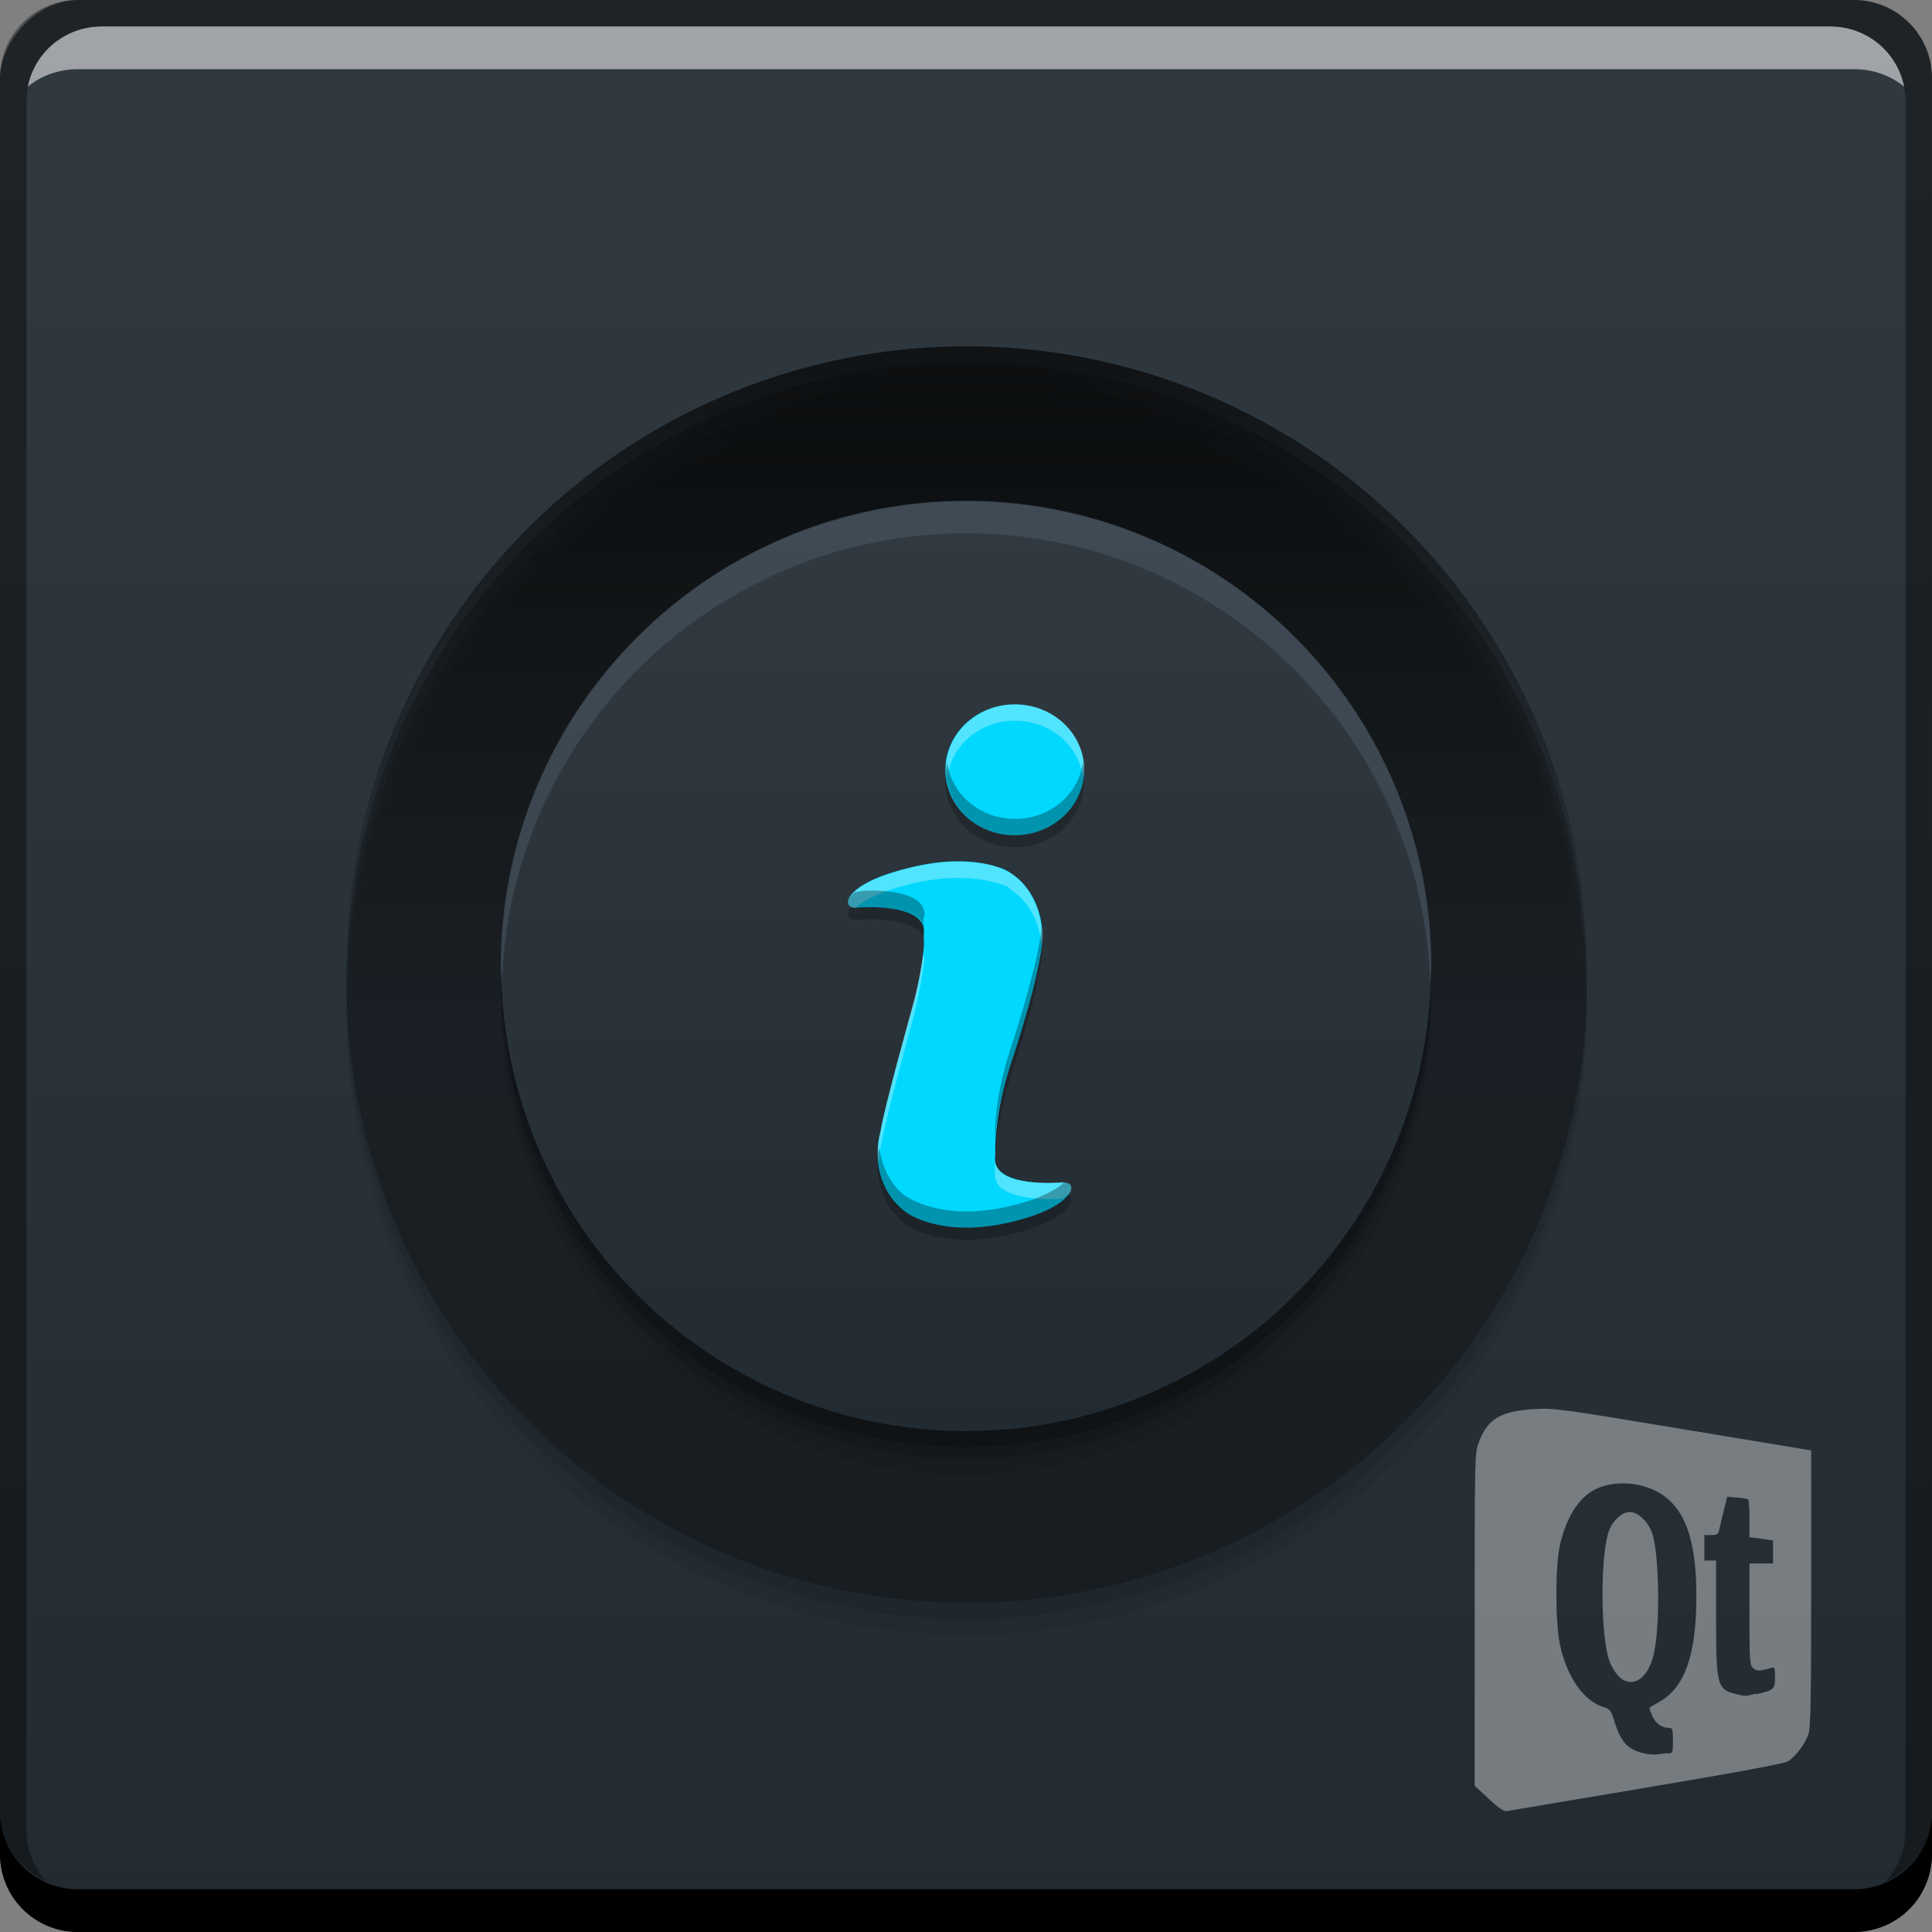<?xml version="1.0" encoding="UTF-8" standalone="no"?>
<!-- Created with Inkscape (http://www.inkscape.org/) -->

<svg
   xmlns:dc="http://purl.org/dc/elements/1.1/"
   xmlns:cc="http://creativecommons.org/ns#"
   xmlns:rdf="http://www.w3.org/1999/02/22-rdf-syntax-ns#"
   xmlns:svg="http://www.w3.org/2000/svg"
   xmlns="http://www.w3.org/2000/svg"
   xmlns:xlink="http://www.w3.org/1999/xlink"
   xmlns:sodipodi="http://sodipodi.sourceforge.net/DTD/sodipodi-0.dtd"
   xmlns:inkscape="http://www.inkscape.org/namespaces/inkscape"
   width="48"
   height="48"
   id="svg2"
   version="1.1"
   inkscape:version="0.48+devel r12923"
   sodipodi:docname="qtassistant.svg">
  <rect width="100%" height="100%" fill="#808080" stroke="none"/>
  <defs
     id="defs4">
    <linearGradient
       inkscape:collect="always"
       id="linearGradient4301">
      <stop
         style="stop-color:#000000;stop-opacity:1;"
         offset="0"
         id="stop4303" />
      <stop
         style="stop-color:#000000;stop-opacity:0;"
         offset="1"
         id="stop4305" />
    </linearGradient>
    <linearGradient
       inkscape:collect="always"
       id="linearGradient1264">
      <stop
         style="stop-color:#222b32;stop-opacity:1"
         offset="0"
         id="stop1266" />
      <stop
         style="stop-color:#313a41;stop-opacity:1"
         offset="1"
         id="stop1268" />
    </linearGradient>
    <linearGradient
       inkscape:collect="always"
       xlink:href="#linearGradient1264"
       id="linearGradient1327"
       gradientUnits="userSpaceOnUse"
       x1="35.5"
       y1="39.167"
       x2="35.5"
       y2="7.5" />
    <linearGradient
       inkscape:collect="always"
       xlink:href="#linearGradient4301"
       id="linearGradient4307"
       x1="34.502"
       y1="-2.022"
       x2="34.502"
       y2="24.334"
       gradientUnits="userSpaceOnUse" />
    <linearGradient
       inkscape:collect="always"
       xlink:href="#linearGradient1264"
       id="linearGradient4156"
       gradientUnits="userSpaceOnUse"
       gradientTransform="translate(-367.429,-353.143)"
       x1="393.857"
       y1="-699.218"
       x2="393.857"
       y2="-651.251" />
  </defs>
  <sodipodi:namedview
     id="base"
     pagecolor="#ffffff"
     bordercolor="#666666"
     borderopacity="1.0"
     inkscape:pageopacity="0.0"
     inkscape:pageshadow="2"
     inkscape:zoom="12.493313"
     inkscape:cx="33.815457"
     inkscape:cy="13.07147"
     inkscape:document-units="px"
     inkscape:current-layer="layer1"
     showgrid="false"
     inkscape:window-width="1366"
     inkscape:window-height="669"
     inkscape:window-x="0"
     inkscape:window-y="26"
     inkscape:window-maximized="1"
     showguides="true"
     inkscape:guide-bbox="true">
    <inkscape:grid
       type="xygrid"
       id="grid3850" />
  </sodipodi:namedview>
  <g
     inkscape:label="Capa 1"
     inkscape:groupmode="layer"
     id="layer1"
     transform="translate(0,-1004.362)">
    <rect
       transform="scale(1,-1)"
       ry="1.945"
       y="-1052.362"
       x="0"
       height="48"
       width="48"
       id="rect4154"
       style="fill:url(#linearGradient4156);fill-opacity:1;stroke:none" />
    <path
       transform="matrix(0.963,0,0,0.963,-8.725,1007.425)"
       d="M 50,23 A 16,16 0 0 1 34,39 16,16 0 0 1 18,23 16,16 0 0 1 34,7 16,16 0 0 1 50,23 Z"
       sodipodi:ry="16"
       sodipodi:rx="16"
       sodipodi:cy="23"
       sodipodi:cx="34"
       id="path4299"
       style="fill:#000000;fill-opacity:0.059;stroke:none"
       sodipodi:type="arc" />
    <path
       sodipodi:type="arc"
       style="fill:#000000;fill-opacity:0.118;stroke:none"
       id="path4297"
       sodipodi:cx="34"
       sodipodi:cy="23"
       sodipodi:rx="16"
       sodipodi:ry="16"
       d="M 50,23 A 16,16 0 0 1 34,39 16,16 0 0 1 18,23 16,16 0 0 1 34,7 16,16 0 0 1 50,23 Z"
       transform="matrix(0.963,0,0,0.963,-8.725,1007.025)" />
    <path
       transform="matrix(0.963,0,0,0.963,-8.725,1006.625)"
       d="M 50,23 A 16,16 0 0 1 34,39 16,16 0 0 1 18,23 16,16 0 0 1 34,7 16,16 0 0 1 50,23 Z"
       sodipodi:ry="16"
       sodipodi:rx="16"
       sodipodi:cy="23"
       sodipodi:cx="34"
       id="path4267"
       style="fill:#000000;fill-opacity:0.235;stroke:none"
       sodipodi:type="arc" />
    <path
       inkscape:connector-curvature="0"
       style="fill:#000000;fill-opacity:1;stroke:none"
       d="m -1.2280273e-7,1049.362 0,1.062 c 0,1.077 0.86,1.938 1.937,1.938 l 44.125,0 c 1.077,0 1.938,-0.86 1.938,-1.938 l 0,-1.062 c 0,1.077 -0.86,1.938 -1.938,1.938 l -44.125,0 C 0.86,1051.3 -1.2280273e-7,1050.439 -1.2280273e-7,1049.362 Z"
       id="rect846" />
    <path
       inkscape:connector-curvature="0"
       style="fill:#ffffff;fill-opacity:0.537;stroke:none"
       d="m 2.531,1005.019 c -0.917,0 -1.671,0.639 -1.844,1.5 0.336,-0.28 0.775,-0.438 1.25,-0.438 l 44.125,0 c 0.475,0 0.914,0.158 1.25,0.438 -0.173,-0.861 -0.927,-1.5 -1.844,-1.5 L 2.531,1005.019 Z"
       id="path7515" />
    <path
       inkscape:connector-curvature="0"
       style="fill:#000000;fill-opacity:0.392;stroke:none"
       d="m 1.937,1004.362 c -1.077,0 -1.937,0.86 -1.937,1.938 l 0,43.062 c 0,0.793 0.48,1.449 1.156,1.75 -0.309,-0.333 -0.5,-0.782 -0.5,-1.281 l 0,-42.938 c 0,-1.048 0.827,-1.875 1.875,-1.875 l 42.937,0 c 1.048,0 1.875,0.827 1.875,1.875 l 0,42.938 c 0,0.499 -0.191,0.948 -0.5,1.281 0.676,-0.301 1.156,-0.957 1.156,-1.75 l 0,-43.062 c 0,-1.077 -0.86,-1.938 -1.938,-1.938 L 1.937,1004.362 Z"
       id="rect4280" />
    <path
       sodipodi:type="arc"
       style="fill:url(#linearGradient4307);fill-opacity:1;stroke:none"
       id="path1272"
       sodipodi:cx="34"
       sodipodi:cy="23"
       sodipodi:rx="16"
       sodipodi:ry="16"
       d="M 50,23 A 16,16 0 0 1 34,39 16,16 0 0 1 18,23 16,16 0 0 1 34,7 16,16 0 0 1 50,23 Z"
       transform="matrix(0.963,0,0,0.963,-8.725,1006.225)" />
    <path
       sodipodi:type="arc"
       style="fill:#000000;fill-opacity:0.235;stroke:none"
       id="path4193"
       sodipodi:cx="34"
       sodipodi:cy="23"
       sodipodi:rx="16"
       sodipodi:ry="16"
       d="M 50,23 A 16,16 0 0 1 34,39 16,16 0 0 1 18,23 16,16 0 0 1 34,7 16,16 0 0 1 50,23 Z"
       transform="matrix(0.722,0,0,0.722,-0.544,1012.159)" />
    <path
       transform="matrix(0.722,0,0,0.722,-0.544,1012.459)"
       d="M 50,23 A 16,16 0 0 1 34,39 16,16 0 0 1 18,23 16,16 0 0 1 34,7 16,16 0 0 1 50,23 Z"
       sodipodi:ry="16"
       sodipodi:rx="16"
       sodipodi:cy="23"
       sodipodi:cx="34"
       id="path4195"
       style="fill:#000000;fill-opacity:0.118;stroke:none"
       sodipodi:type="arc" />
    <path
       sodipodi:type="arc"
       style="fill:#000000;fill-opacity:0.059;stroke:none"
       id="path4197"
       sodipodi:cx="34"
       sodipodi:cy="23"
       sodipodi:rx="16"
       sodipodi:ry="16"
       d="M 50,23 A 16,16 0 0 1 34,39 16,16 0 0 1 18,23 16,16 0 0 1 34,7 16,16 0 0 1 50,23 Z"
       transform="matrix(0.722,0,0,0.722,-0.544,1012.859)" />
    <path
       transform="matrix(0.722,0,0,0.722,-0.544,1011.759)"
       d="M 50,23 A 16,16 0 0 1 34,39 16,16 0 0 1 18,23 16,16 0 0 1 34,7 16,16 0 0 1 50,23 Z"
       sodipodi:ry="16"
       sodipodi:rx="16"
       sodipodi:cy="23"
       sodipodi:cx="34"
       id="path1325"
       style="fill:url(#linearGradient1327);fill-opacity:1;stroke:none"
       sodipodi:type="arc" />
    <path
       style="fill:#000000;fill-opacity:0.235;fill-rule:nonzero;stroke:none"
       d="m 25.211,1022.162 c -0.952,0 -1.724,0.728 -1.724,1.625 0,0.897 0.772,1.625 1.724,1.625 0.951,0 1.724,-0.728 1.724,-1.625 C 26.935,1022.889 26.162,1022.162 25.211,1022.162 z m -1.426,3.898 c -0.433,0 -0.978,0.078 -1.642,0.286 0,0 -0.83,0.237 -1.046,0.62 0,0 -0.155,0.275 0.228,0.245 0,0 1.63,-0.131 1.631,0.584 -0.003,0.042 -0.006,0.087 -0.006,0.129 0,0.055 0.002,0.109 0.006,0.164 0,0 -0.006,0.464 -0.222,1.373 0,0 -0.787,2.787 -0.859,3.32 -0.047,0.168 -0.07,0.352 -0.07,0.538 0,0.616 0.278,1.154 0.696,1.455 0,0 0.016,0.012 0.053,0.035 0.079,0.052 0.164,0.095 0.251,0.129 0.436,0.186 1.34,0.407 2.729,-0.029 0,0 0.83,-0.237 1.046,-0.62 0,0 0.154,-0.275 -0.228,-0.245 0,0 -1.63,0.131 -1.631,-0.585 0.003,-0.047 0.006,-0.098 0.006,-0.146 0,-0.019 4.77e-4,-0.034 0,-0.053 -0.002,-0.212 0.017,-1.018 0.368,-2.11 0,0 0.575,-1.689 0.754,-2.77 0.029,-0.13 0.043,-0.263 0.047,-0.403 0.005,-0.075 0.004,-0.144 0,-0.204 -6.93e-4,-0.013 -0.002,-0.023 -0.006,-0.036 -0.053,-0.606 -0.36,-1.123 -0.789,-1.391 0,0 -0.02,-0.017 -0.064,-0.042 -0.089,-0.048 -0.184,-0.084 -0.281,-0.111 C 24.538,1026.125 24.217,1026.057 23.785,1026.06 Z"
       id="path4186"
       inkscape:connector-curvature="0" />
    <path
       inkscape:connector-curvature="0"
       id="path4184"
       d="m 25.211,1021.862 c -0.952,0 -1.724,0.728 -1.724,1.625 0,0.897 0.772,1.625 1.724,1.625 0.951,0 1.724,-0.728 1.724,-1.625 C 26.935,1022.59 26.162,1021.862 25.211,1021.862 z m -1.426,3.898 c -0.433,0 -0.978,0.078 -1.642,0.286 0,0 -0.83,0.237 -1.046,0.62 0,0 -0.155,0.275 0.228,0.245 0,0 1.63,-0.131 1.631,0.584 -0.003,0.042 -0.006,0.087 -0.006,0.129 0,0.055 0.002,0.109 0.006,0.164 0,0 -0.006,0.464 -0.222,1.373 0,0 -0.787,2.787 -0.859,3.32 -0.047,0.168 -0.07,0.352 -0.07,0.538 0,0.616 0.278,1.154 0.696,1.455 0,0 0.016,0.012 0.053,0.035 0.079,0.052 0.164,0.095 0.251,0.129 0.436,0.186 1.34,0.407 2.729,-0.029 0,0 0.83,-0.237 1.046,-0.62 0,0 0.154,-0.275 -0.228,-0.245 0,0 -1.63,0.131 -1.631,-0.585 0.003,-0.047 0.006,-0.098 0.006,-0.146 0,-0.019 4.77e-4,-0.034 0,-0.053 -0.002,-0.212 0.017,-1.018 0.368,-2.11 0,0 0.575,-1.689 0.754,-2.77 0.029,-0.13 0.043,-0.263 0.047,-0.403 0.005,-0.075 0.004,-0.144 0,-0.204 -6.93e-4,-0.013 -0.002,-0.023 -0.006,-0.036 -0.053,-0.606 -0.36,-1.123 -0.789,-1.391 0,0 -0.02,-0.017 -0.064,-0.042 -0.089,-0.048 -0.184,-0.084 -0.281,-0.111 C 24.538,1025.825 24.217,1025.757 23.785,1025.76 Z"
       style="fill:#00d8ff;fill-opacity:1;fill-rule:nonzero;stroke:none" />
    <path
       style="fill:#ffffff;fill-opacity:0.314;fill-rule:nonzero;stroke:none"
       d="m 25.219,1021.862 c -0.952,0 -1.719,0.728 -1.719,1.625 0,0.068 0.023,0.122 0.031,0.188 0.11,-0.797 0.812,-1.406 1.688,-1.406 0.875,0 1.577,0.609 1.688,1.406 0.009,-0.066 0.031,-0.12 0.031,-0.188 C 26.938,1022.59 26.17,1021.862 25.219,1021.862 z m -1.438,3.906 c -0.433,0 -0.961,0.073 -1.625,0.281 0,0 -0.846,0.242 -1.062,0.625 0,0 -0.119,0.235 0.156,0.25 0.312,-0.288 0.906,-0.469 0.906,-0.469 0.664,-0.208 1.192,-0.281 1.625,-0.281 0.433,-0 0.752,0.058 0.969,0.125 0.097,0.027 0.193,0.046 0.281,0.094 0.044,0.025 0.062,0.062 0.062,0.062 0.429,0.268 0.729,0.769 0.781,1.375 0.005,-0.053 0.03,-0.102 0.031,-0.156 0.005,-0.075 0.004,-0.127 0,-0.188 -6.93e-4,-0.013 -0.027,-0.05 -0.031,-0.062 -0.053,-0.606 -0.352,-1.107 -0.781,-1.375 0,0 -0.019,-0.01 -0.062,-0.031 -0.089,-0.048 -0.184,-0.098 -0.281,-0.125 C 24.533,1025.826 24.214,1025.765 23.781,1025.768 z m -0.844,2.281 c -0.02,0.213 -0.081,0.547 -0.219,1.125 0,0 -0.771,2.78 -0.844,3.312 -0.047,0.168 -0.062,0.345 -0.062,0.531 0,0.088 0.02,0.165 0.031,0.25 0.01,-0.129 -0.002,-0.257 0.031,-0.375 0.072,-0.533 0.844,-3.344 0.844,-3.344 0.216,-0.91 0.25,-1.375 0.25,-1.375 C 22.965,1028.131 22.938,1028.094 22.938,1028.05 z m 1.781,5.156 c -6.62e-4,0.036 -2.05e-4,0.133 0,0.156 4.77e-4,0.019 0,0.043 0,0.062 0,0.048 0.003,0.078 0,0.125 2.34e-4,0.716 1.625,0.594 1.625,0.594 0.027,-0 0.041,-8e-4 0.062,0 0.061,-0.054 0.153,-0.094 0.188,-0.156 0,0 0.132,-0.279 -0.25,-0.25 C 26.344,1033.737 24.771,1033.882 24.719,1033.206 Z"
       id="path4188"
       inkscape:connector-curvature="0" />
    <path
       style="fill:#000000;fill-opacity:0.314;fill-rule:nonzero;stroke:none"
       d="M 23.531 18.938 C 23.523 19.003 23.5 19.057 23.5 19.125 C 23.5 20.022 24.267 20.75 25.219 20.75 C 26.17 20.75 26.938 20.022 26.938 19.125 C 26.938 19.057 26.915 19.003 26.906 18.938 C 26.796 19.735 26.094 20.344 25.219 20.344 C 24.343 20.344 23.641 19.735 23.531 18.938 z M 21.594 22.125 C 21.441 22.126 21.312 22.156 21.312 22.156 C 21.281 22.159 21.274 22.158 21.25 22.156 C 21.196 22.206 21.125 22.256 21.094 22.312 C 21.094 22.312 20.93 22.592 21.312 22.562 C 21.312 22.562 22.921 22.414 22.969 23.094 C 22.969 23.086 22.969 23.031 22.969 23.031 C 22.964 22.977 22.938 22.93 22.938 22.875 C 22.938 22.833 22.966 22.761 22.969 22.719 C 22.969 22.182 22.052 22.122 21.594 22.125 z M 25.875 23.062 C 25.867 23.145 25.861 23.233 25.844 23.312 C 25.665 24.394 25.094 26.094 25.094 26.094 C 24.742 27.186 24.717 27.975 24.719 28.188 C 24.719 28.206 24.719 28.231 24.719 28.25 C 24.719 28.298 24.722 28.359 24.719 28.406 C 24.726 28.092 24.788 27.451 25.094 26.5 C 25.094 26.5 25.665 24.8 25.844 23.719 C 25.873 23.589 25.903 23.453 25.906 23.312 C 25.911 23.238 25.91 23.185 25.906 23.125 C 25.906 23.112 25.879 23.076 25.875 23.062 z M 21.844 28.5 C 21.84 28.554 21.812 28.601 21.812 28.656 C 21.812 29.273 22.082 29.824 22.5 30.125 C 22.5 30.125 22.526 30.133 22.562 30.156 C 22.642 30.208 22.725 30.248 22.812 30.281 C 23.248 30.467 24.142 30.686 25.531 30.25 C 25.531 30.25 26.378 30.008 26.594 29.625 C 26.594 29.625 26.686 29.4 26.438 29.375 C 26.129 29.668 25.531 29.844 25.531 29.844 C 24.142 30.28 23.248 30.061 22.812 29.875 C 22.725 29.841 22.642 29.802 22.562 29.75 C 22.526 29.727 22.5 29.719 22.5 29.719 C 22.142 29.461 21.91 29.006 21.844 28.5 z "
       transform="translate(0,1004.362)"
       id="path4247" />
    <path
       style="fill:#5d6f7d;fill-opacity:0.314;stroke:none"
       d="M 24 12.438 C 17.621 12.438 12.438 17.621 12.438 24 C 12.438 24.137 12.464 24.271 12.469 24.406 C 12.684 18.216 17.758 13.25 24 13.25 C 30.242 13.25 35.316 18.216 35.531 24.406 C 35.536 24.271 35.562 24.137 35.562 24 C 35.562 17.621 30.379 12.438 24 12.438 z "
       transform="translate(0,1004.362)"
       id="path4257" />
    <path
       d="m 36.991,1049.056 -0.354,-0.327 5.8e-4,-4.13 c 5.6e-4,-4.077 0.002,-4.132 0.103,-4.403 0.216,-0.578 0.542,-0.776 1.36,-0.823 0.491,-0.034 0.643,-0.014 3.705,0.496 l 3.193,0.528 0,3.41 c 0,2.629 -0.014,3.459 -0.062,3.616 -0.076,0.253 -0.328,0.59 -0.524,0.703 -0.097,0.053 -1.271,0.273 -3.51,0.649 -1.85,0.311 -3.408,0.572 -3.462,0.584 -0.069,0.018 -0.203,-0.071 -0.452,-0.304 z m 4.456,-1.13 c 0.11,0 0.116,-0.021 0.116,-0.319 0,-0.28 -0.011,-0.316 -0.095,-0.316 -0.181,0 -0.334,-0.11 -0.419,-0.299 -0.047,-0.105 -0.077,-0.196 -0.066,-0.205 0.011,-0.014 0.123,-0.069 0.25,-0.147 0.629,-0.36 0.911,-1.168 0.913,-2.614 0.002,-1.742 -0.436,-2.567 -1.476,-2.778 -0.327,-0.059 -0.698,-0.039 -0.988,0.094 -0.434,0.188 -0.765,0.694 -0.928,1.416 -0.116,0.512 -0.114,1.92 0.002,2.46 0.171,0.798 0.576,1.387 1.062,1.549 0.18,0.05 0.205,0.088 0.281,0.33 0.117,0.379 0.223,0.56 0.39,0.68 0.167,0.121 0.499,0.2 0.703,0.17 0.077,-0.014 0.192,-0.025 0.256,-0.025 z m -1.102,-1.819 c -0.149,-0.067 -0.327,-0.334 -0.389,-0.567 -0.203,-0.758 -0.186,-2.637 0.029,-3.173 0.098,-0.245 0.323,-0.44 0.508,-0.44 0.205,0 0.463,0.248 0.558,0.536 0.169,0.51 0.198,2.221 0.049,2.94 -0.118,0.573 -0.432,0.864 -0.755,0.704 z m 3.266,0.352 c 0.461,-0.102 0.488,-0.124 0.488,-0.421 0,-0.23 -0.011,-0.261 -0.085,-0.24 -0.292,0.085 -0.361,0.085 -0.453,0.014 -0.09,-0.076 -0.096,-0.156 -0.096,-1.346 l 0,-1.26 0.293,0 0.293,0 0,-0.286 0,-0.286 -0.293,-0.041 -0.293,-0.041 0,-0.458 c 0,-0.252 -0.017,-0.468 -0.036,-0.48 -0.02,-0.016 -0.145,-0.037 -0.277,-0.045 l -0.24,-0.021 -0.084,0.341 c -0.046,0.188 -0.098,0.402 -0.114,0.476 -0.026,0.116 -0.055,0.134 -0.2,0.134 l -0.17,0 0,0.317 0,0.317 0.146,0 0.146,0 0,1.416 c 0,1.73 0.019,1.797 0.561,1.916 0.156,0.042 0.183,0.04 0.414,-0.023 z"
       id="path2400-3"
       style="fill:#ffffff;fill-opacity:0.376"
       inkscape:connector-curvature="0" />
  </g>
</svg>
